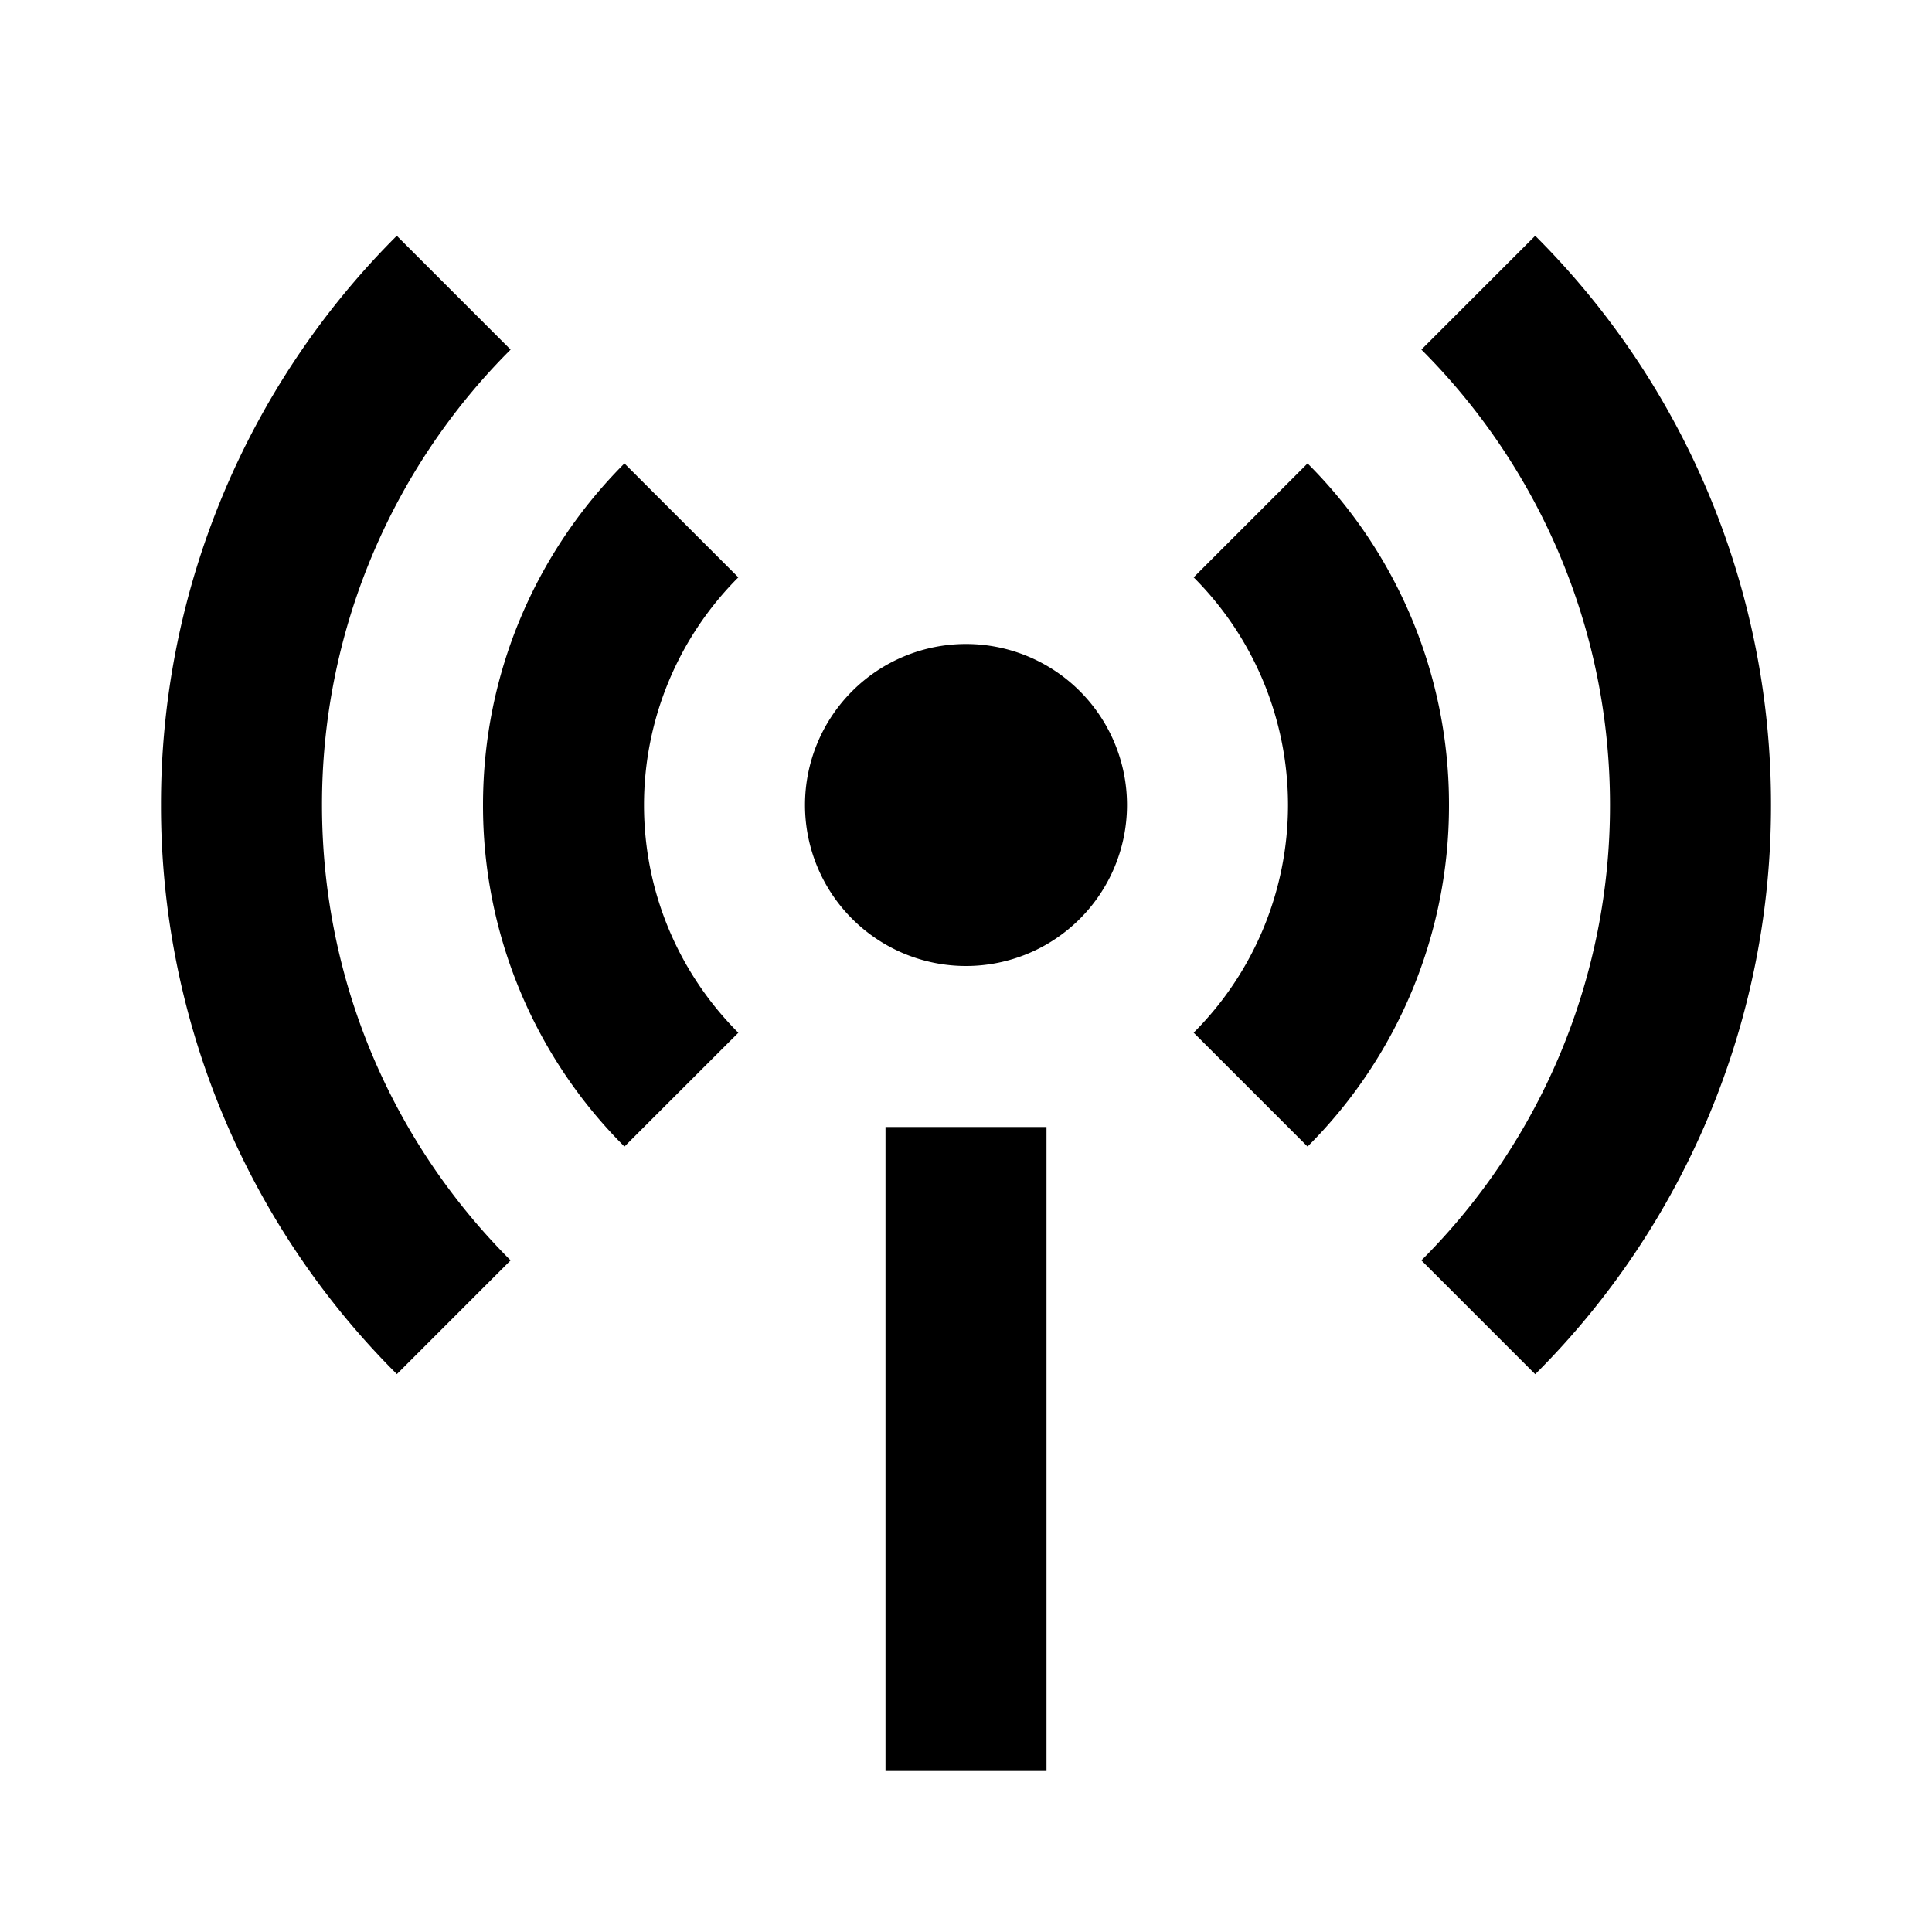 <svg xmlns="http://www.w3.org/2000/svg" width="1em" height="1em" viewBox="0 0 24 24"><path fill="currentColor" d="m4.929 2.929l1.414 1.414A7.98 7.98 0 0 0 4 10c0 2.21.895 4.21 2.343 5.657L4.93 17.07A9.97 9.97 0 0 1 2 10a9.97 9.97 0 0 1 2.929-7.071m14.142 0A9.97 9.97 0 0 1 22 10a9.97 9.97 0 0 1-2.929 7.071l-1.414-1.414A7.98 7.98 0 0 0 20 10c0-2.21-.895-4.21-2.343-5.657zM7.757 5.757l1.415 1.415A4 4 0 0 0 8 10c0 1.105.448 2.105 1.172 2.829l-1.415 1.414A5.98 5.98 0 0 1 6 10c0-1.657.672-3.157 1.757-4.243m8.486 0A5.98 5.98 0 0 1 18 10a5.98 5.98 0 0 1-1.757 4.243l-1.415-1.415A4 4 0 0 0 16 10a4 4 0 0 0-1.172-2.828zM12 12a2 2 0 1 1 0-4a2 2 0 0 1 0 4m-1 2h2v8h-2z"/></svg>